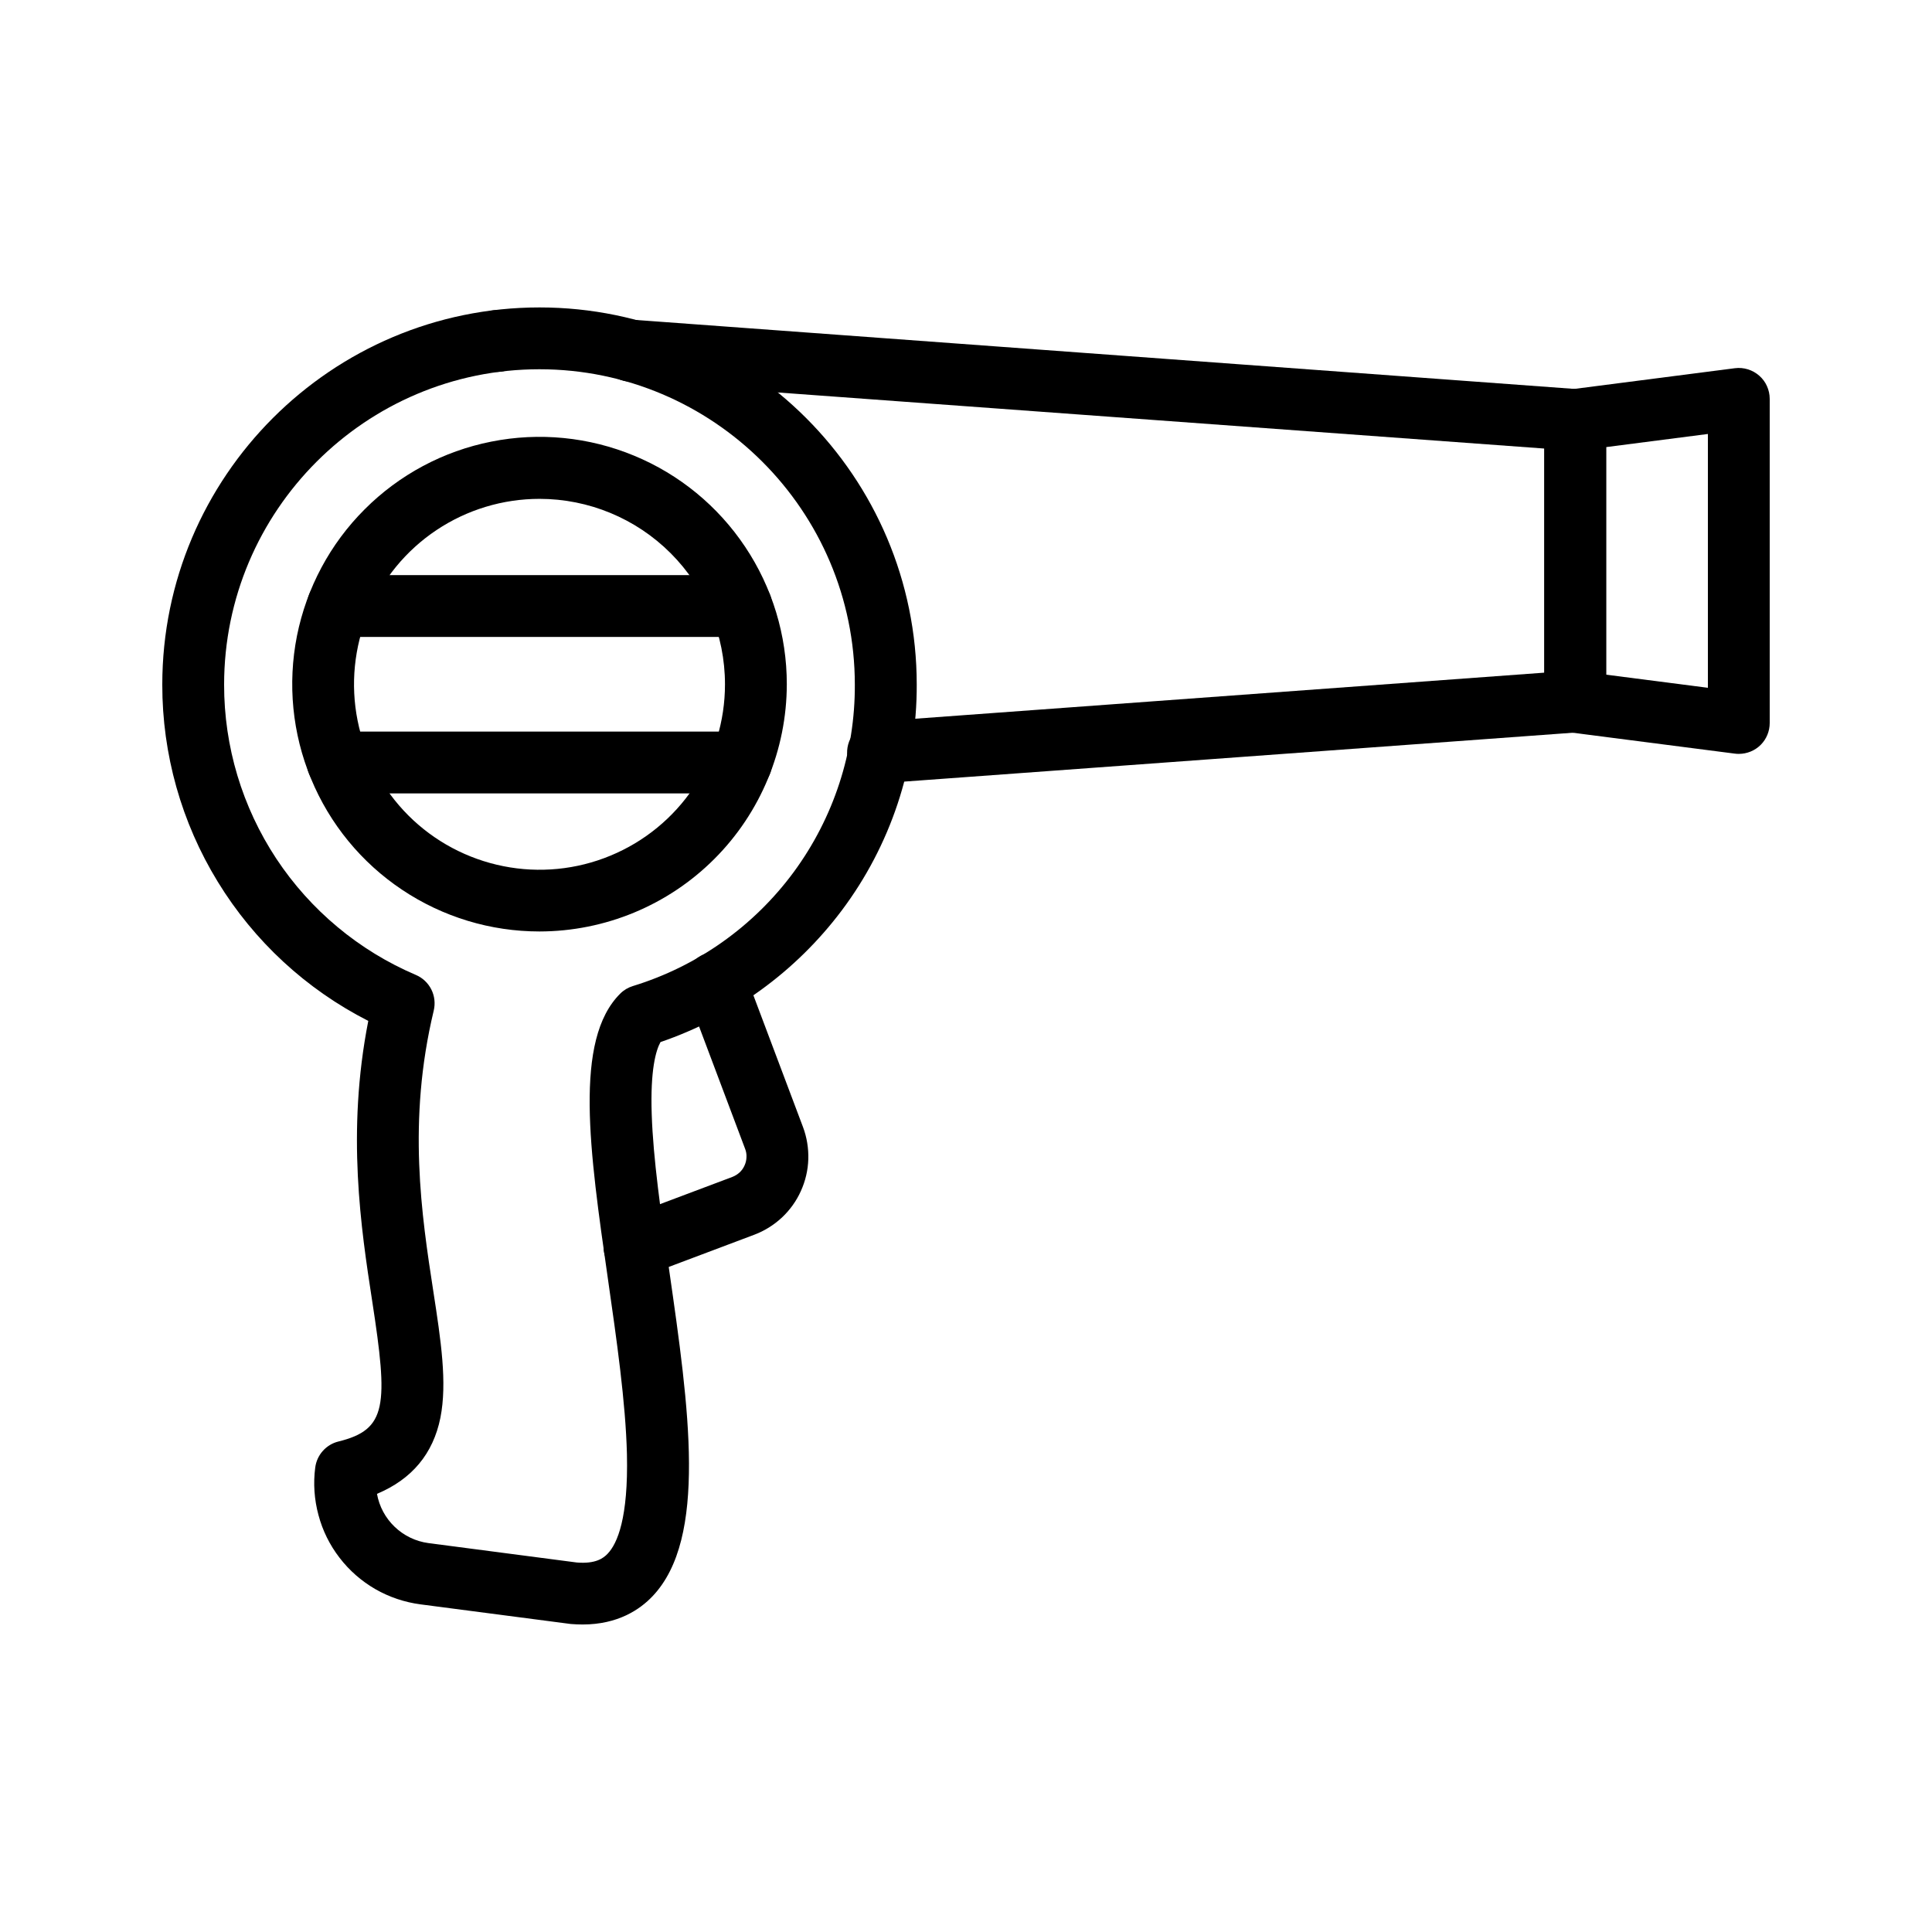 <svg width="24" height="24" viewBox="0 0 24 24" fill="none" xmlns="http://www.w3.org/2000/svg">
<path d="M6.176 4.62C6.074 4.62 5.976 4.579 5.904 4.507C5.832 4.435 5.792 4.337 5.792 4.236C5.792 4.134 5.832 4.036 5.904 3.964C5.976 3.892 6.074 3.852 6.176 3.852C6.277 3.852 6.375 3.892 6.447 3.964C6.519 4.036 6.56 4.134 6.56 4.236C6.56 4.337 6.519 4.435 6.447 4.507C6.375 4.579 6.277 4.62 6.176 4.62Z" fill="black"/>
<path d="M7.238 20.18C7.19 20.18 7.142 20.178 7.092 20.174L7.076 20.172L5.224 19.93C5.026 19.904 4.836 19.84 4.663 19.741C4.49 19.641 4.339 19.509 4.218 19.351C4.096 19.193 4.007 19.013 3.956 18.82C3.904 18.628 3.89 18.427 3.916 18.23C3.926 18.153 3.959 18.081 4.01 18.024C4.062 17.966 4.129 17.925 4.204 17.907C4.809 17.758 4.824 17.463 4.623 16.159C4.486 15.268 4.302 14.07 4.575 12.682C3.804 12.29 3.157 11.692 2.706 10.955C2.254 10.218 2.015 9.37 2.016 8.505C2.016 5.921 4.118 3.819 6.702 3.819C9.286 3.819 11.388 5.921 11.388 8.505C11.391 9.517 11.063 10.503 10.455 11.312C9.886 12.069 9.102 12.638 8.205 12.945C8.148 13.048 8.077 13.289 8.096 13.844C8.114 14.396 8.211 15.068 8.313 15.78C8.559 17.491 8.791 19.107 8.107 19.828C7.95 19.994 7.676 20.18 7.238 20.18ZM7.166 19.41C7.398 19.429 7.496 19.357 7.549 19.3C7.669 19.174 7.806 18.858 7.788 18.064C7.772 17.42 7.66 16.642 7.552 15.889C7.323 14.295 7.125 12.918 7.705 12.343C7.749 12.299 7.803 12.267 7.862 12.249C8.662 12.004 9.363 11.507 9.86 10.833C10.356 10.159 10.623 9.342 10.619 8.505C10.619 6.345 8.862 4.587 6.701 4.587C4.541 4.587 2.784 6.345 2.784 8.505C2.783 9.274 3.009 10.025 3.432 10.666C3.856 11.307 4.459 11.81 5.166 12.111C5.249 12.146 5.317 12.21 5.358 12.291C5.399 12.373 5.409 12.465 5.388 12.554C5.058 13.927 5.238 15.1 5.383 16.042C5.477 16.651 5.557 17.177 5.471 17.611C5.381 18.059 5.116 18.376 4.683 18.557C4.711 18.714 4.788 18.857 4.903 18.967C5.018 19.077 5.165 19.148 5.323 19.169L7.166 19.41Z" fill="black"/>
<path d="M7.883 15.872C7.793 15.872 7.706 15.841 7.636 15.783C7.567 15.726 7.52 15.646 7.504 15.557C7.488 15.468 7.503 15.376 7.548 15.298C7.593 15.22 7.663 15.159 7.748 15.128L9.098 14.62C9.131 14.607 9.162 14.588 9.188 14.564C9.214 14.54 9.235 14.51 9.249 14.478C9.264 14.445 9.272 14.411 9.273 14.375C9.275 14.339 9.269 14.304 9.256 14.271L8.541 12.371C8.539 12.368 8.538 12.364 8.536 12.361C8.496 12.268 8.495 12.162 8.533 12.067C8.57 11.973 8.644 11.897 8.738 11.857H8.74C8.787 11.837 8.839 11.826 8.89 11.826C8.942 11.826 8.993 11.837 9.041 11.857C9.089 11.877 9.132 11.907 9.168 11.945C9.203 11.982 9.231 12.027 9.25 12.075L9.975 14C10.023 14.128 10.045 14.264 10.041 14.4C10.037 14.537 10.005 14.671 9.949 14.795C9.893 14.92 9.812 15.032 9.713 15.125C9.613 15.218 9.496 15.291 9.368 15.339L8.019 15.847C7.975 15.864 7.93 15.872 7.883 15.872ZM6.702 11.571C6.094 11.571 5.5 11.391 4.995 11.053C4.49 10.716 4.096 10.236 3.864 9.674C3.631 9.113 3.571 8.495 3.689 7.899C3.808 7.304 4.1 6.756 4.53 6.327C4.959 5.897 5.507 5.604 6.103 5.486C6.699 5.367 7.316 5.428 7.878 5.661C8.439 5.893 8.919 6.287 9.256 6.792C9.594 7.297 9.774 7.891 9.774 8.499C9.773 9.313 9.45 10.094 8.874 10.67C8.298 11.246 7.517 11.57 6.702 11.571ZM6.702 6.197C6.246 6.197 5.801 6.332 5.422 6.585C5.043 6.838 4.748 7.198 4.573 7.619C4.399 8.04 4.353 8.503 4.442 8.95C4.531 9.397 4.751 9.808 5.073 10.13C5.395 10.452 5.806 10.671 6.253 10.76C6.699 10.849 7.163 10.804 7.584 10.629C8.005 10.455 8.365 10.16 8.618 9.781C8.871 9.402 9.006 8.956 9.006 8.501C9.006 7.89 8.763 7.304 8.331 6.872C7.899 6.44 7.313 6.197 6.702 6.197Z" fill="black"/>
<path d="M9.208 7.912H4.196C4.095 7.912 3.997 7.871 3.925 7.799C3.853 7.727 3.812 7.629 3.812 7.528C3.812 7.426 3.853 7.328 3.925 7.256C3.997 7.184 4.095 7.144 4.196 7.144H9.208C9.309 7.144 9.407 7.184 9.479 7.256C9.551 7.328 9.592 7.426 9.592 7.528C9.592 7.629 9.551 7.727 9.479 7.799C9.407 7.871 9.309 7.912 9.208 7.912ZM9.208 9.856H4.196C4.095 9.856 3.997 9.815 3.925 9.743C3.853 9.671 3.812 9.573 3.812 9.472C3.812 9.37 3.853 9.272 3.925 9.2C3.997 9.128 4.095 9.088 4.196 9.088H9.208C9.309 9.088 9.407 9.128 9.479 9.2C9.551 9.272 9.592 9.37 9.592 9.472C9.592 9.573 9.551 9.671 9.479 9.743C9.407 9.815 9.309 9.856 9.208 9.856Z" fill="black"/>
<path d="M10.921 9.731C10.819 9.735 10.72 9.698 10.646 9.629C10.571 9.559 10.527 9.463 10.523 9.361C10.52 9.259 10.557 9.16 10.626 9.086C10.695 9.011 10.792 8.967 10.894 8.963L19.184 8.356V5.572L7.825 4.741C7.723 4.738 7.627 4.695 7.557 4.62C7.487 4.546 7.45 4.447 7.453 4.345C7.456 4.243 7.5 4.147 7.574 4.077C7.648 4.008 7.747 3.97 7.849 3.973C7.859 3.973 7.868 3.973 7.878 3.973L19.596 4.834C19.693 4.841 19.784 4.884 19.849 4.956C19.916 5.027 19.952 5.121 19.952 5.218V8.714C19.952 8.811 19.916 8.905 19.849 8.976C19.784 9.047 19.693 9.091 19.596 9.098L10.95 9.73C10.94 9.731 10.931 9.731 10.921 9.731Z" fill="black"/>
<path d="M21.6 9.365C21.584 9.365 21.568 9.364 21.552 9.362L19.52 9.1C19.427 9.088 19.342 9.043 19.28 8.973C19.218 8.903 19.184 8.813 19.184 8.719V5.217C19.184 5.123 19.218 5.033 19.28 4.963C19.342 4.893 19.427 4.848 19.52 4.836L21.552 4.574C21.606 4.567 21.661 4.572 21.713 4.588C21.765 4.604 21.813 4.631 21.854 4.667C21.895 4.703 21.928 4.747 21.95 4.797C21.972 4.846 21.984 4.9 21.984 4.955V8.981C21.984 9.083 21.944 9.181 21.872 9.253C21.8 9.325 21.702 9.365 21.6 9.365ZM19.952 8.381L21.216 8.544V5.391L19.952 5.554V8.381Z" fill="black"/>
</svg>
